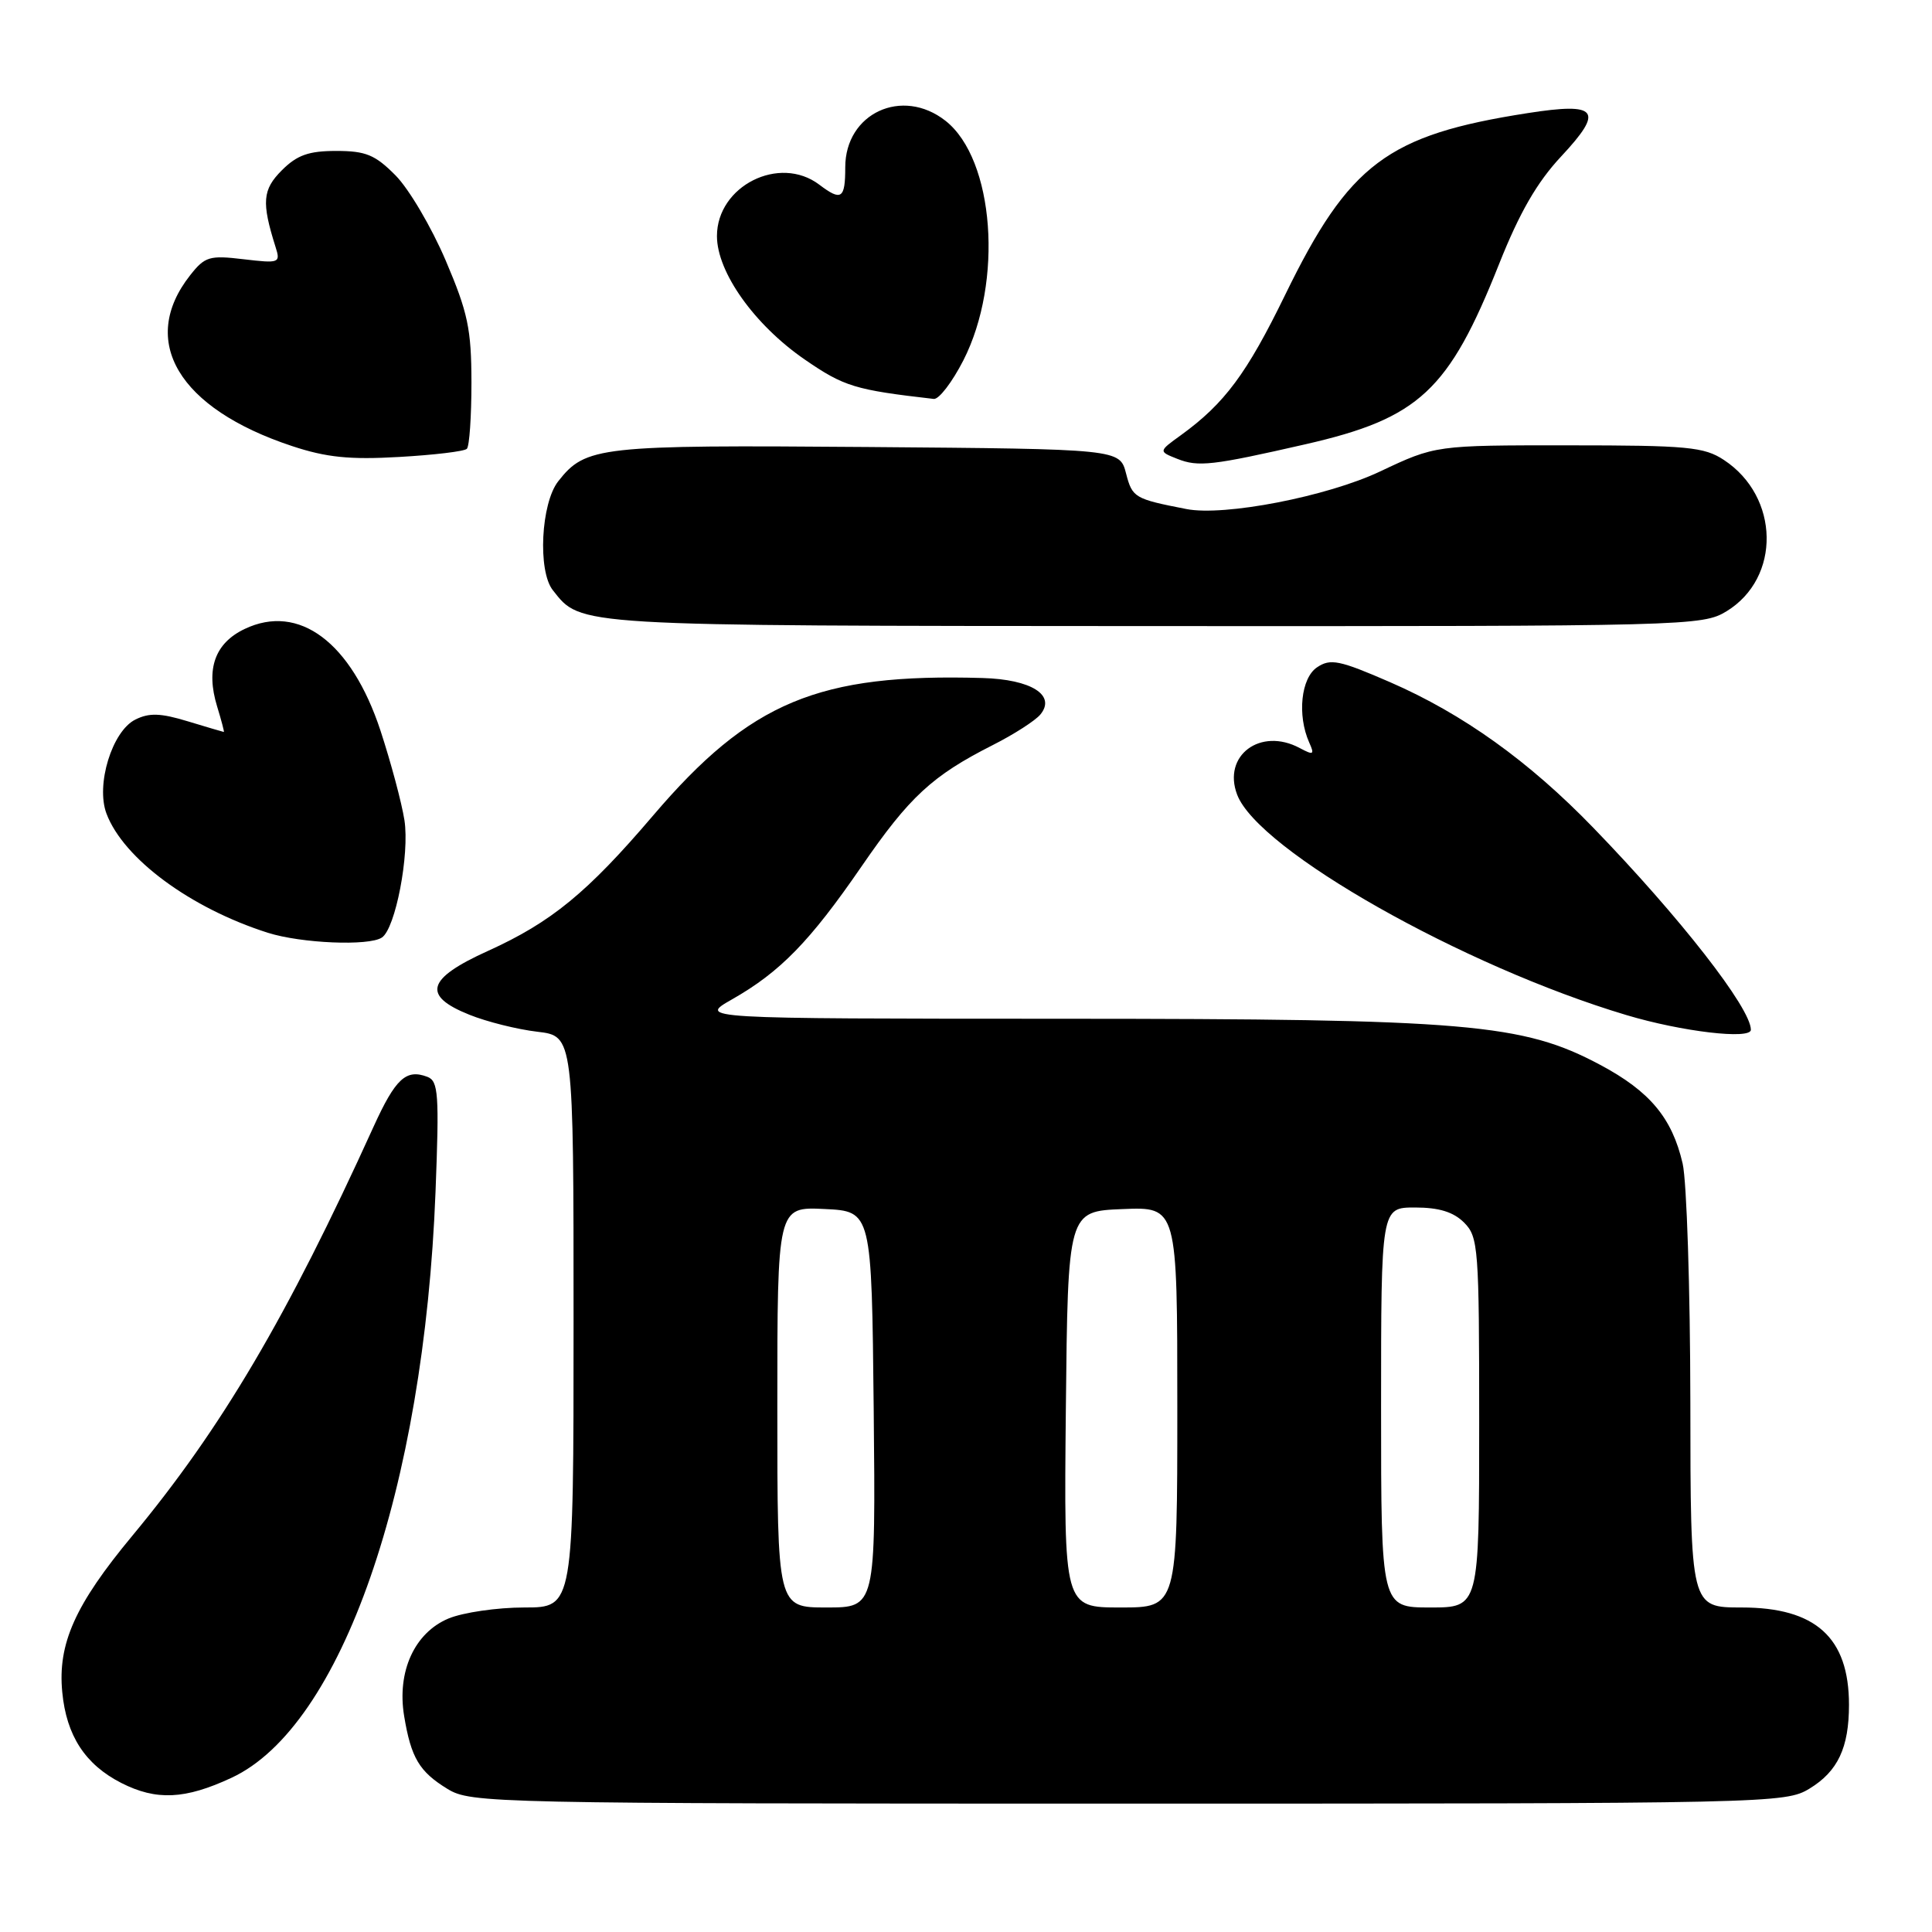 <?xml version="1.0" encoding="UTF-8" standalone="no"?>
<!DOCTYPE svg PUBLIC "-//W3C//DTD SVG 1.1//EN" "http://www.w3.org/Graphics/SVG/1.1/DTD/svg11.dtd" >
<svg xmlns="http://www.w3.org/2000/svg" xmlns:xlink="http://www.w3.org/1999/xlink" version="1.1" viewBox="0 0 256 256">
 <g >
 <path fill="currentColor"
d=" M 239.77 237.00 C 243.53 234.71 245.00 231.57 245.00 225.89 C 245.00 216.99 240.59 213.00 230.78 213.00 C 224.00 213.00 224.00 213.00 223.98 185.75 C 223.96 170.76 223.50 156.56 222.96 154.18 C 221.56 148.13 218.62 144.61 212.04 141.10 C 201.75 135.62 194.54 135.00 140.62 134.99 C 92.50 134.98 92.50 134.98 97.00 132.42 C 103.38 128.79 107.32 124.75 114.15 114.82 C 120.51 105.57 123.52 102.79 131.56 98.72 C 134.35 97.31 137.18 95.49 137.85 94.68 C 139.97 92.12 136.66 90.02 130.18 89.84 C 108.45 89.21 99.41 92.98 86.55 108.05 C 77.82 118.29 73.05 122.20 64.66 126.00 C 56.53 129.68 55.88 131.93 62.20 134.46 C 64.50 135.39 68.55 136.40 71.20 136.71 C 76.00 137.28 76.00 137.28 76.00 175.14 C 76.00 213.00 76.00 213.00 69.47 213.00 C 65.88 213.00 61.36 213.66 59.43 214.46 C 54.92 216.35 52.58 221.49 53.55 227.38 C 54.47 232.94 55.56 234.76 59.31 237.05 C 62.40 238.93 65.11 238.99 149.50 238.99 C 234.69 238.99 236.57 238.95 239.77 237.00 Z  M 30.69 235.56 C 45.23 228.79 56.18 197.33 57.71 157.91 C 58.21 144.98 58.09 143.25 56.64 142.69 C 53.81 141.61 52.41 142.90 49.50 149.29 C 38.03 174.55 29.34 189.27 17.53 203.50 C 9.94 212.64 7.63 217.81 8.25 224.22 C 8.80 229.99 11.29 233.81 16.07 236.25 C 20.71 238.61 24.52 238.44 30.69 235.56 Z  M 232.00 136.45 C 232.00 133.59 222.63 121.57 211.11 109.67 C 202.60 100.87 193.83 94.59 184.21 90.40 C 177.47 87.47 176.29 87.23 174.52 88.42 C 172.39 89.84 171.87 94.76 173.47 98.37 C 174.21 100.01 174.06 100.10 172.22 99.12 C 167.02 96.33 161.95 100.11 163.93 105.30 C 166.73 112.68 193.87 128.04 215.50 134.50 C 222.84 136.70 232.00 137.78 232.00 136.45 Z  M 50.60 124.23 C 52.40 123.04 54.29 113.21 53.59 108.68 C 53.23 106.38 51.80 101.03 50.41 96.79 C 46.55 85.10 39.61 79.91 32.42 83.34 C 28.47 85.22 27.25 88.65 28.77 93.61 C 29.34 95.47 29.74 97.00 29.66 96.99 C 29.57 96.98 27.42 96.35 24.89 95.58 C 21.28 94.48 19.76 94.43 17.93 95.35 C 14.85 96.88 12.67 104.00 14.11 107.81 C 16.36 113.78 25.25 120.34 35.50 123.60 C 39.93 125.00 48.88 125.38 50.60 124.23 Z  M 228.77 81.00 C 236.01 76.58 235.83 65.82 228.43 60.95 C 225.81 59.22 223.61 59.01 207.85 59.01 C 190.21 59.00 190.21 59.00 182.85 62.48 C 175.85 65.79 162.21 68.44 157.20 67.45 C 150.32 66.11 150.04 65.94 149.21 62.74 C 148.37 59.50 148.37 59.50 114.94 59.23 C 79.34 58.95 77.61 59.14 73.97 63.77 C 71.68 66.68 71.23 75.64 73.25 78.20 C 77.04 83.00 75.68 82.92 153.00 82.96 C 223.73 82.99 225.58 82.94 228.77 81.00 Z  M 172.97 58.87 C 188.04 55.43 191.97 51.77 198.63 35.00 C 201.34 28.18 203.66 24.15 206.87 20.72 C 212.58 14.60 211.75 13.53 202.41 14.99 C 183.84 17.88 178.77 21.68 170.29 39.07 C 165.20 49.52 162.26 53.47 156.48 57.66 C 153.50 59.81 153.50 59.81 156.00 60.80 C 158.77 61.90 160.63 61.69 172.97 58.87 Z  M 61.86 59.47 C 62.20 59.14 62.47 55.18 62.47 50.68 C 62.46 43.61 62.00 41.41 59.05 34.50 C 57.17 30.10 54.19 25.04 52.42 23.25 C 49.71 20.51 48.47 20.00 44.55 20.00 C 40.90 20.00 39.36 20.55 37.35 22.56 C 34.78 25.13 34.64 26.79 36.51 32.72 C 37.19 34.85 37.03 34.91 32.27 34.35 C 27.75 33.81 27.15 33.99 25.19 36.48 C 18.33 45.20 23.65 54.12 38.68 59.10 C 43.23 60.61 46.33 60.93 52.88 60.55 C 57.48 60.29 61.53 59.81 61.86 59.47 Z  M 127.65 47.75 C 132.97 37.32 131.76 21.11 125.29 16.01 C 119.55 11.50 112.00 15.00 112.00 22.17 C 112.00 26.35 111.49 26.69 108.56 24.47 C 103.28 20.47 95.00 24.64 95.00 31.28 C 95.00 36.06 99.96 43.04 106.62 47.63 C 111.85 51.23 113.27 51.66 123.73 52.86 C 124.41 52.94 126.17 50.64 127.65 47.75 Z  M 103.00 186.45 C 103.00 159.90 103.00 159.90 109.25 160.20 C 115.50 160.50 115.50 160.50 115.77 186.75 C 116.03 213.00 116.03 213.00 109.52 213.00 C 103.00 213.00 103.00 213.00 103.00 186.45 Z  M 141.23 186.75 C 141.50 160.50 141.50 160.50 148.75 160.21 C 156.00 159.91 156.00 159.91 156.00 186.46 C 156.00 213.00 156.00 213.00 148.48 213.00 C 140.97 213.00 140.97 213.00 141.23 186.75 Z  M 183.00 186.50 C 183.00 160.00 183.00 160.00 187.50 160.00 C 190.67 160.00 192.59 160.59 194.00 162.00 C 195.89 163.89 196.00 165.33 196.00 188.50 C 196.00 213.00 196.00 213.00 189.50 213.00 C 183.00 213.00 183.00 213.00 183.00 186.50 Z "/>
</g>
</svg>